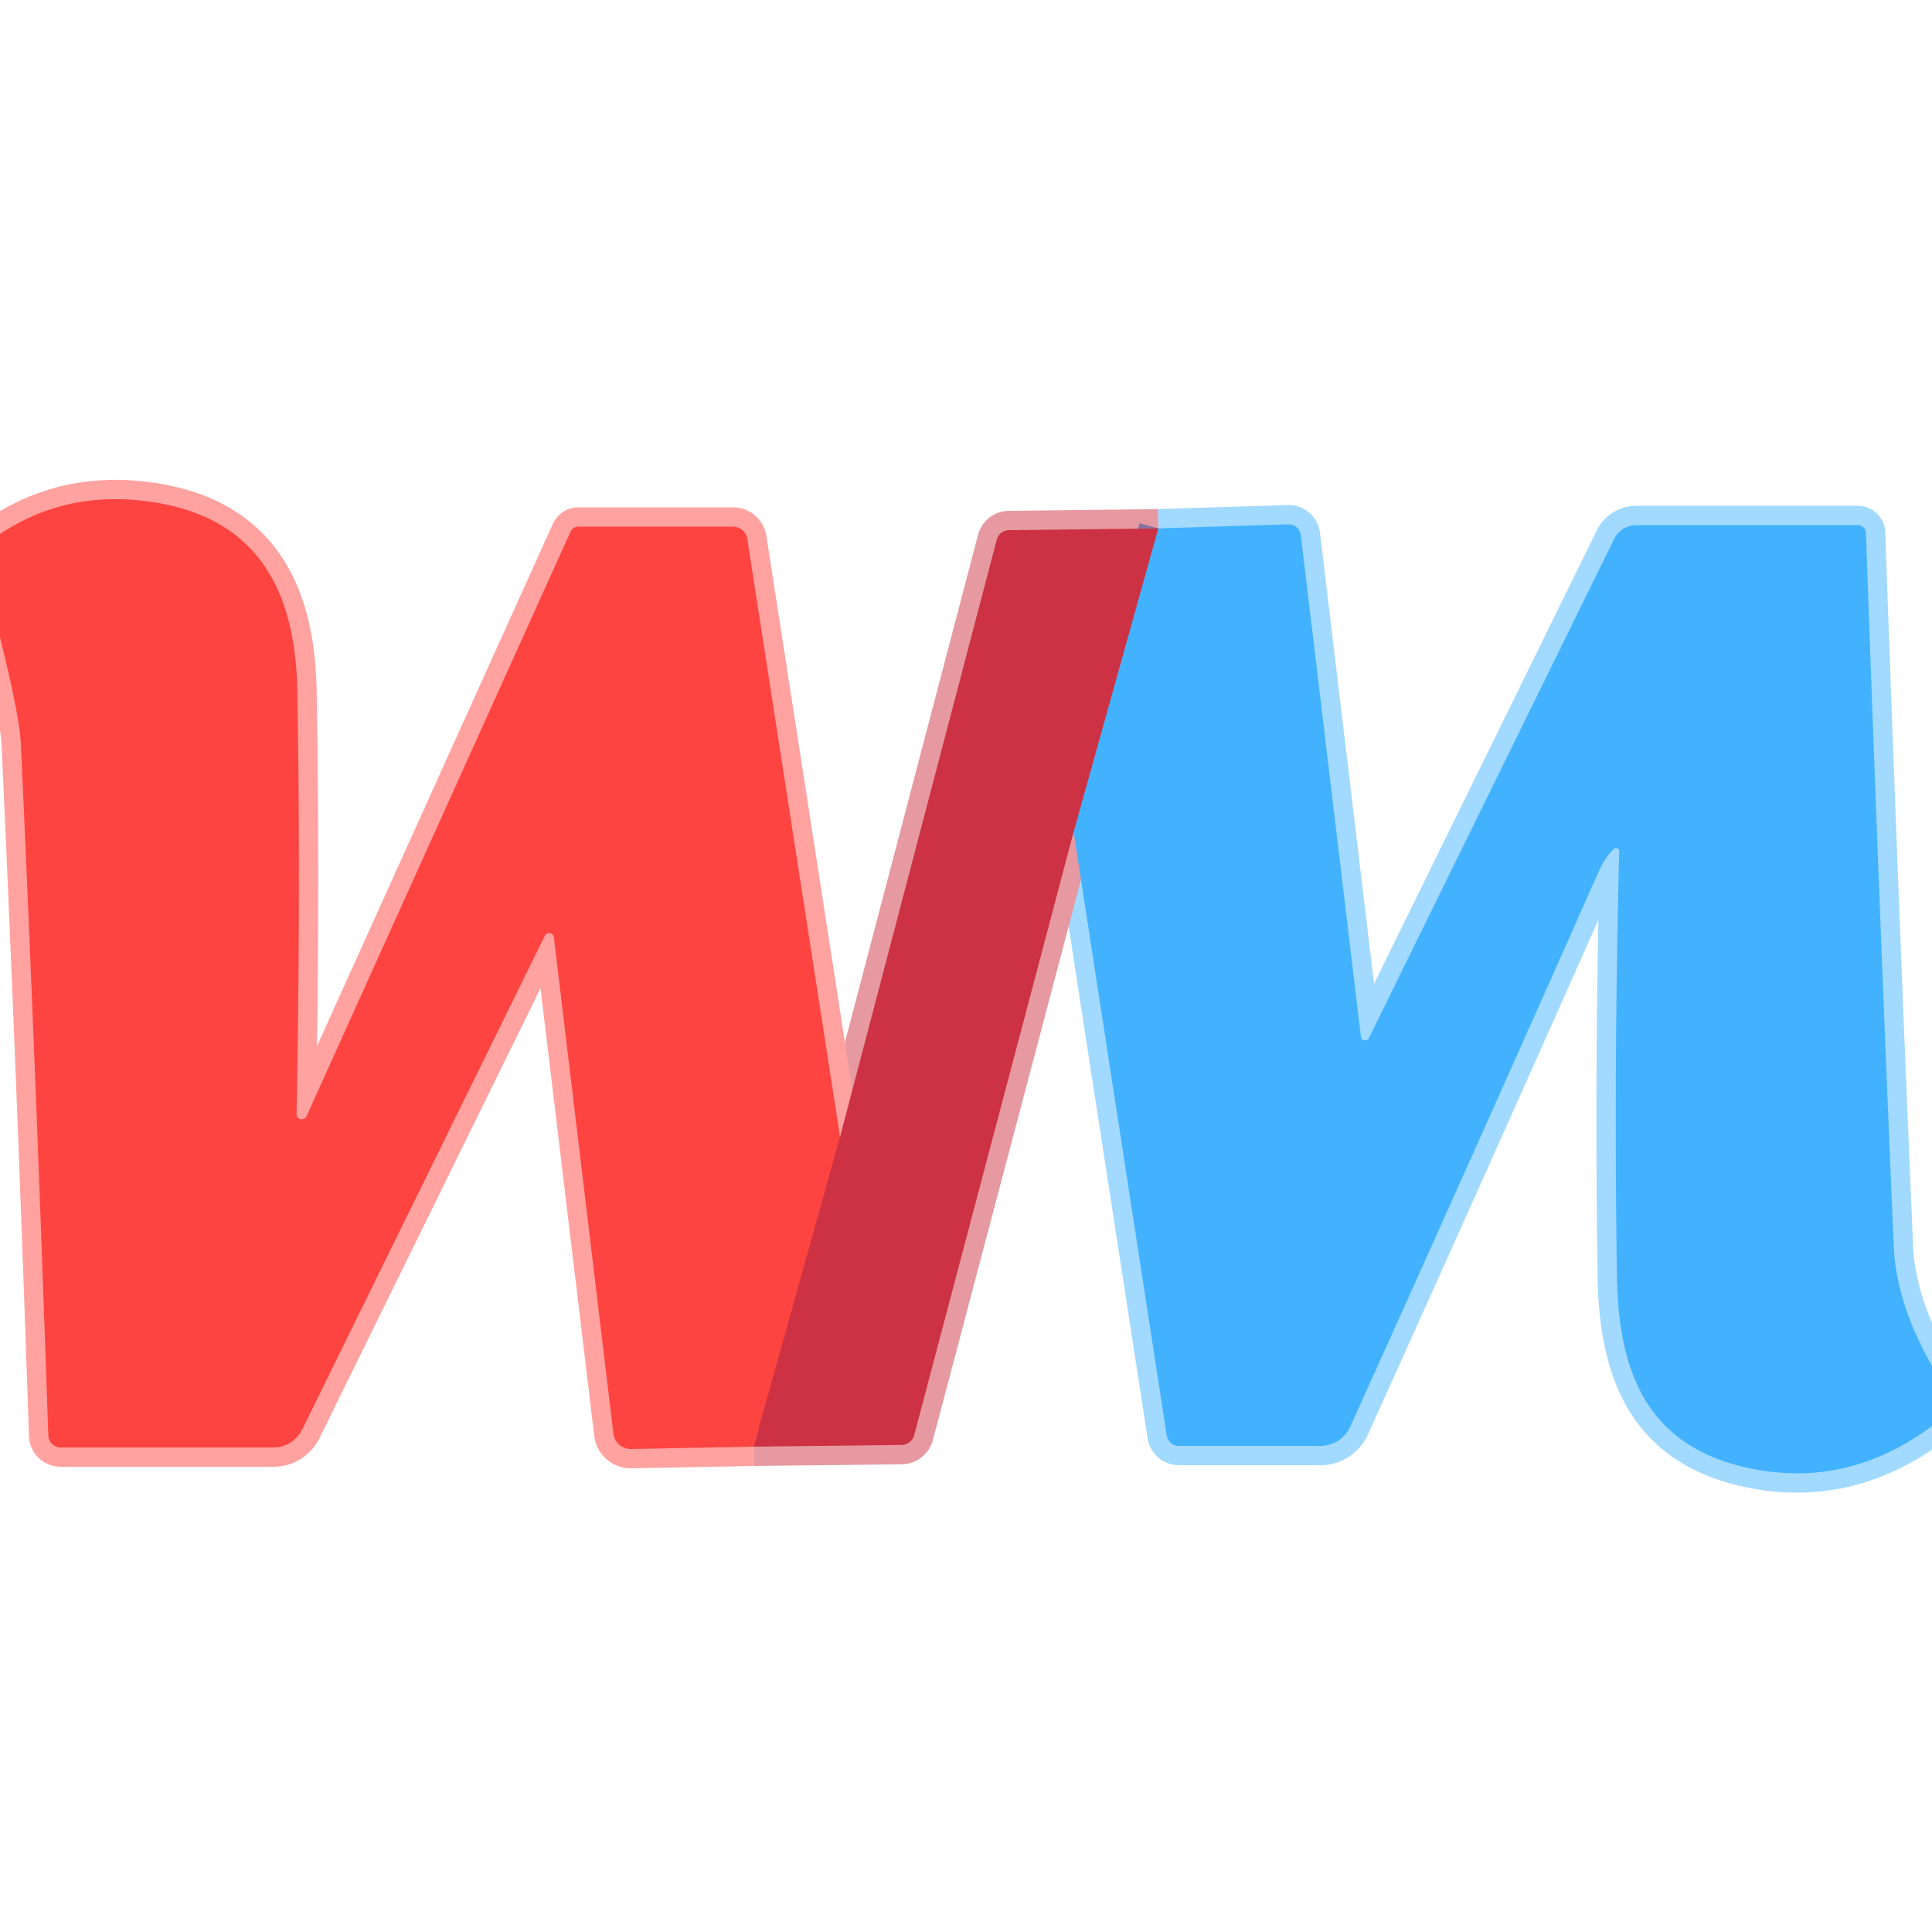 <?xml version="1.0" encoding="UTF-8" standalone="no"?>
<!DOCTYPE svg PUBLIC "-//W3C//DTD SVG 1.1//EN" "http://www.w3.org/Graphics/SVG/1.1/DTD/svg11.dtd">
<svg xmlns="http://www.w3.org/2000/svg" version="1.1" viewBox="0.00 0.00 100.00 100.00">
<g stroke-width="2.00" fill="none" stroke-linecap="butt">
<path stroke="#a1d9ff" vector-effect="non-scaling-stroke" d="
  M 100.00 70.70
  Q 98.14 67.42 98.02 64.50
  Q 97.27 47.07 96.58 27.58
  A 0.42 0.41 -0.7 0 0 96.16 27.18
  L 84.70 27.18
  A 1.29 1.27 13.0 0 0 83.55 27.89
  L 70.86 53.72
  A 0.22 0.22 0.0 0 1 70.44 53.65
  L 67.33 27.70
  A 0.64 0.63 85.6 0 0 66.68 27.14
  L 59.95 27.35"
/>
<path stroke="#e699a1" vector-effect="non-scaling-stroke" d="
  M 59.95 27.35
  L 52.23 27.44
  A 0.67 0.66 -82.6 0 0 51.59 27.94
  L 43.48 58.85"
/>
<path stroke="#ffa2a0" vector-effect="non-scaling-stroke" d="
  M 43.48 58.85
  L 38.68 27.89
  A 0.75 0.75 0.0 0 0 37.94 27.26
  L 29.94 27.26
  A 0.46 0.45 -78.2 0 0 29.52 27.54
  L 15.86 57.79
  A 0.27 0.27 0.0 0 1 15.35 57.67
  Q 15.57 46.13 15.39 35.78
  C 15.30 30.68 13.43 26.81 7.85 25.98
  Q 3.47 25.33 0.00 27.64"
/>
<path stroke="#e53b42" vector-effect="non-scaling-stroke" d="
  M 43.48 58.85
  L 39.01 74.88"
/>
<path stroke="#ffa2a0" vector-effect="non-scaling-stroke" d="
  M 39.01 74.88
  L 32.67 75.00
  A 0.92 0.90 -3.5 0 1 31.75 74.20
  L 28.67 48.53
  A 0.25 0.25 0.0 0 0 28.19 48.45
  L 15.64 73.99
  A 1.65 1.64 -77.0 0 1 14.16 74.92
  L 3.14 74.92
  A 0.64 0.64 0.0 0 1 2.50 74.30
  Q 1.86 55.44 1.08 38.50
  Q 1.01 37.05 0.00 32.99"
/>
<path stroke="#a1d9ff" vector-effect="non-scaling-stroke" d="
  M 100.00 73.81
  Q 95.47 77.17 90.22 75.92
  C 85.01 74.67 83.76 70.66 83.69 66.00
  Q 83.53 55.08 83.81 44.06
  A 0.17 0.16 -21.2 0 0 83.53 43.94
  Q 83.08 44.38 82.78 45.04
  Q 75.75 60.88 69.89 73.84
  A 1.70 1.70 0.0 0 1 68.34 74.84
  L 61.02 74.84
  A 0.65 0.64 85.2 0 1 60.39 74.30
  L 55.57 43.06"
/>
<path stroke="#8772a1" vector-effect="non-scaling-stroke" d="
  M 55.57 43.06
  L 59.95 27.35"
/>
<path stroke="#e699a1" vector-effect="non-scaling-stroke" d="
  M 55.57 43.06
  L 47.32 74.28
  A 0.69 0.68 -82.2 0 1 46.66 74.79
  L 39.01 74.88"
/>
</g>
<path fill="transparent" d="
  M 100.00 0.00
  L 100.00 70.70
  Q 98.14 67.42 98.02 64.50
  Q 97.27 47.07 96.58 27.58
  A 0.42 0.41 -0.7 0 0 96.16 27.18
  L 84.70 27.18
  A 1.29 1.27 13.0 0 0 83.55 27.89
  L 70.86 53.72
  A 0.22 0.22 0.0 0 1 70.44 53.65
  L 67.33 27.70
  A 0.64 0.63 85.6 0 0 66.68 27.14
  L 59.95 27.35
  L 52.23 27.44
  A 0.67 0.66 -82.6 0 0 51.59 27.94
  L 43.48 58.85
  L 38.68 27.89
  A 0.75 0.75 0.0 0 0 37.94 27.26
  L 29.94 27.26
  A 0.46 0.45 -78.2 0 0 29.52 27.54
  L 15.86 57.79
  A 0.27 0.27 0.0 0 1 15.35 57.67
  Q 15.57 46.13 15.39 35.78
  C 15.30 30.68 13.43 26.81 7.85 25.98
  Q 3.47 25.33 0.00 27.64
  L 0.00 0.00
  L 100.00 0.00
  Z"
/>
<path fill="#fe4440" d="
  M 43.48 58.85
  L 39.01 74.88
  L 32.67 75.00
  A 0.92 0.90 -3.5 0 1 31.75 74.20
  L 28.67 48.53
  A 0.25 0.25 0.0 0 0 28.19 48.45
  L 15.64 73.99
  A 1.65 1.64 -77.0 0 1 14.16 74.92
  L 3.14 74.92
  A 0.64 0.64 0.0 0 1 2.50 74.30
  Q 1.86 55.44 1.08 38.50
  Q 1.01 37.05 0.00 32.99
  L 0.00 27.64
  Q 3.47 25.33 7.85 25.98
  C 13.43 26.81 15.30 30.68 15.39 35.78
  Q 15.57 46.13 15.35 57.67
  A 0.27 0.27 0.0 0 0 15.86 57.79
  L 29.52 27.54
  A 0.46 0.45 -78.2 0 1 29.94 27.26
  L 37.94 27.26
  A 0.75 0.75 0.0 0 1 38.68 27.89
  L 43.48 58.85
  Z"
/>
<path fill="#42b2fe" d="
  M 100.00 70.70
  L 100.00 73.81
  Q 95.47 77.17 90.22 75.92
  C 85.01 74.67 83.76 70.66 83.69 66.00
  Q 83.53 55.08 83.81 44.06
  A 0.17 0.16 -21.2 0 0 83.53 43.94
  Q 83.08 44.38 82.78 45.04
  Q 75.75 60.88 69.89 73.84
  A 1.70 1.70 0.0 0 1 68.34 74.84
  L 61.02 74.84
  A 0.65 0.64 85.2 0 1 60.39 74.30
  L 55.57 43.06
  L 59.95 27.35
  L 66.68 27.14
  A 0.64 0.63 85.6 0 1 67.33 27.70
  L 70.44 53.65
  A 0.22 0.22 0.0 0 0 70.86 53.72
  L 83.55 27.89
  A 1.29 1.27 13.0 0 1 84.70 27.18
  L 96.16 27.18
  A 0.42 0.41 -0.7 0 1 96.58 27.58
  Q 97.27 47.07 98.02 64.50
  Q 98.14 67.42 100.00 70.70
  Z"
/>
<path fill="#cc3243" d="
  M 59.95 27.35
  L 55.57 43.06
  L 47.32 74.28
  A 0.69 0.68 -82.2 0 1 46.66 74.79
  L 39.01 74.88
  L 43.48 58.85
  L 51.59 27.94
  A 0.67 0.66 -82.6 0 1 52.23 27.44
  L 59.95 27.35
  Z"
/>
<path fill="transparent" d="
  M 39.01 74.88
  L 46.66 74.79
  A 0.69 0.68 -82.2 0 0 47.32 74.28
  L 55.57 43.06
  L 60.39 74.30
  A 0.65 0.64 85.2 0 0 61.02 74.84
  L 68.34 74.84
  A 1.70 1.70 0.0 0 0 69.89 73.84
  Q 75.75 60.88 82.78 45.04
  Q 83.08 44.38 83.53 43.94
  A 0.17 0.16 -21.2 0 1 83.81 44.06
  Q 83.53 55.08 83.69 66.00
  C 83.76 70.66 85.01 74.67 90.22 75.92
  Q 95.47 77.17 100.00 73.81
  L 100.00 100.00
  L 0.00 100.00
  L 0.00 32.99
  Q 1.01 37.05 1.08 38.50
  Q 1.86 55.44 2.50 74.30
  A 0.64 0.64 0.0 0 0 3.14 74.92
  L 14.16 74.92
  A 1.65 1.64 -77.0 0 0 15.64 73.99
  L 28.19 48.45
  A 0.25 0.25 0.0 0 1 28.67 48.53
  L 31.75 74.20
  A 0.92 0.90 -3.5 0 0 32.67 75.00
  L 39.01 74.88
  Z"
/>
</svg>
